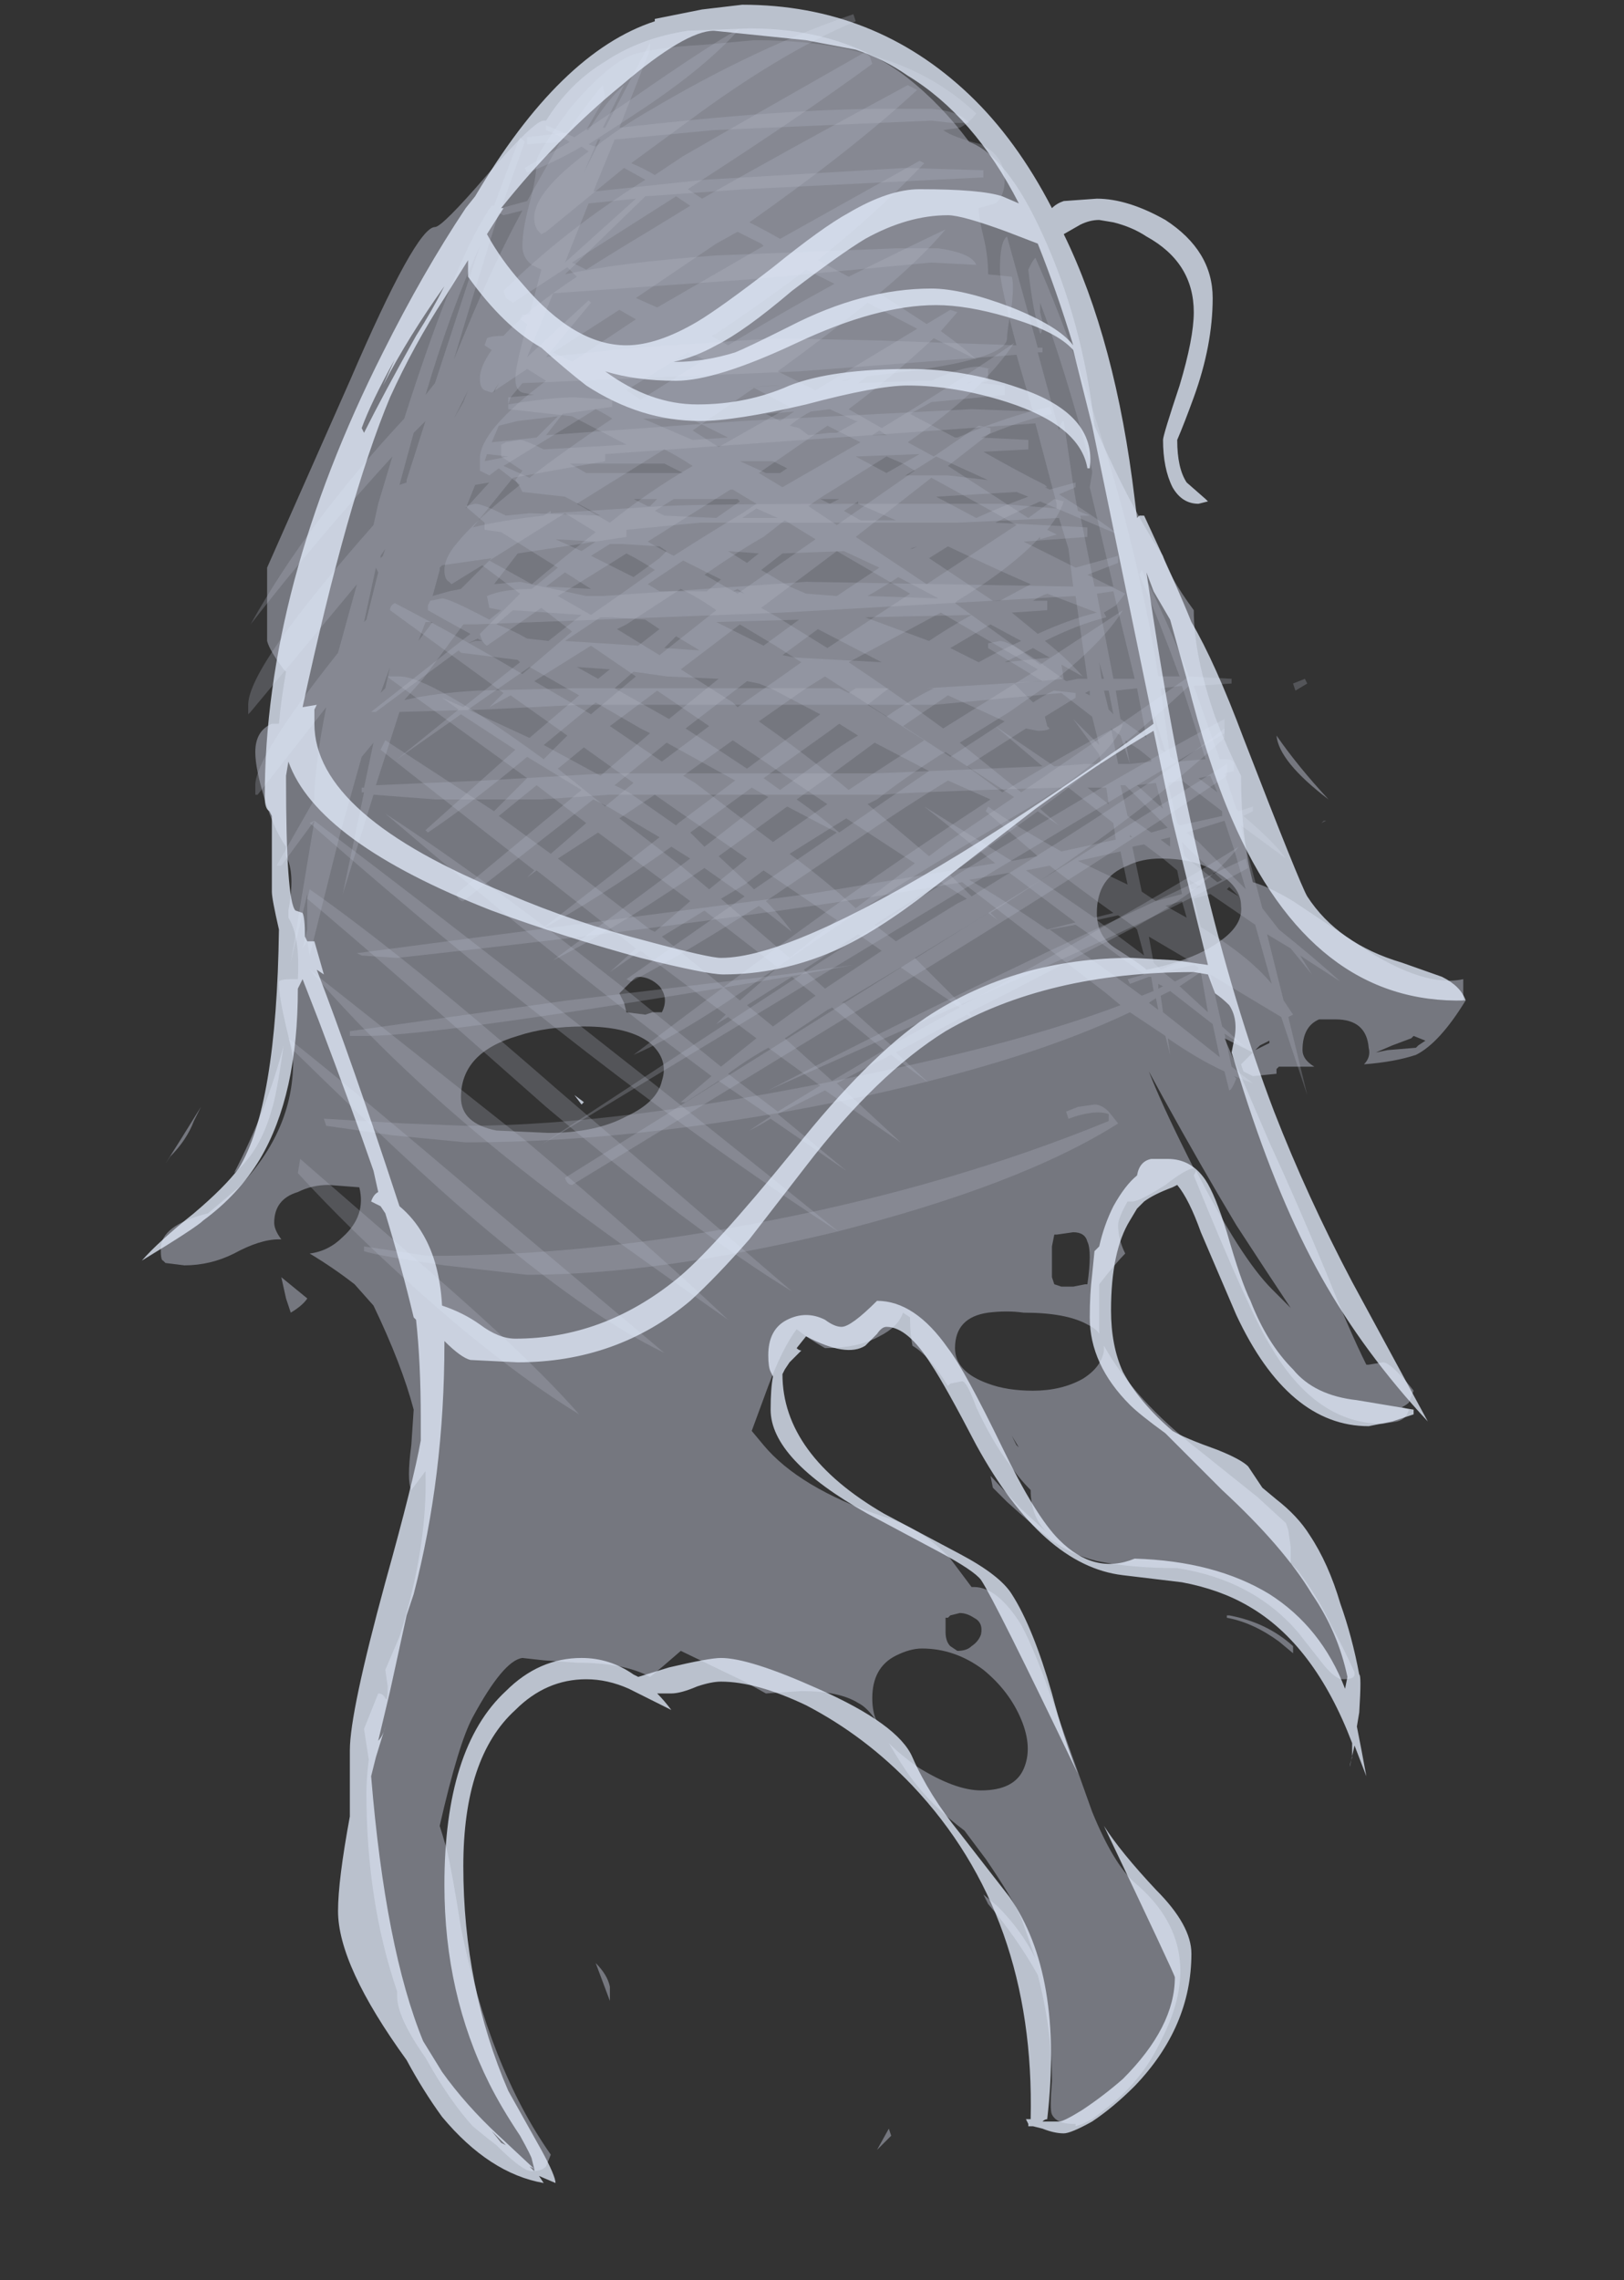 <?xml version="1.0" encoding="UTF-8" standalone="no"?>
<svg xmlns:ffdec="https://www.free-decompiler.com/flash" xmlns:xlink="http://www.w3.org/1999/xlink" ffdec:objectType="frame" height="337.4px" width="240.45px" xmlns="http://www.w3.org/2000/svg">
  <rect width="100%" height="100%" fill="#333333" stroke="none"/>
  <g transform="matrix(1.0, 0.0, 0.0, 1.0, 107.45, 15.75)">
    <use ffdec:characterId="2016" height="29.6" transform="matrix(7.0, 0.0, 0.0, 7.0, -64.75, -13.65)" width="21.95" xlink:href="#shape0"/>
    <use ffdec:characterId="2020" height="46.05" transform="matrix(7.0, 0.0, 0.0, 7.0, -86.45, -15.05)" width="28.0" xlink:href="#shape1"/>
  </g>
  <defs>
    <g id="shape0" transform="matrix(1.0, 0.0, 0.0, 1.0, 9.25, 1.95)">
      <path d="M3.0 -1.1 Q4.35 -0.75 5.3 0.15 5.15 0.35 4.95 0.45 L4.6 0.5 Q4.8 0.65 5.4 0.8 5.9 1.05 5.9 1.55 5.9 1.9 5.7 2.05 L5.35 2.15 Q5.35 2.35 5.45 2.75 5.55 3.15 5.55 3.55 L6.05 3.6 Q6.1 3.75 6.05 4.2 5.95 4.75 5.95 4.9 5.95 5.4 3.0 5.7 L2.8 5.85 4.1 5.8 4.35 5.8 Q5.0 5.5 5.35 5.5 L5.6 5.55 5.55 5.55 5.55 5.8 5.4 5.85 5.9 5.9 5.9 6.1 4.35 6.25 3.9 6.5 4.85 7.0 4.9 7.0 Q5.95 6.55 6.85 6.35 L6.9 6.5 Q6.2 6.65 5.4 7.0 L6.4 7.05 6.4 7.25 5.45 7.3 Q6.15 7.7 6.75 8.0 L6.8 8.05 6.75 8.05 6.85 8.1 7.4 7.95 7.4 8.05 7.05 8.2 Q7.85 8.7 8.3 9.05 L6.65 8.35 Q6.2 8.55 5.7 8.8 L7.65 8.9 7.65 9.1 6.3 9.2 7.4 9.75 8.3 9.5 8.3 9.65 7.65 9.9 8.45 10.3 8.25 10.55 8.0 10.7 8.05 10.8 Q7.45 10.95 6.75 11.3 7.2 11.65 7.55 12.05 L7.1 11.8 7.15 12.1 6.1 12.2 6.5 12.6 Q6.9 12.35 6.95 12.35 L7.4 12.4 7.4 12.5 6.75 12.9 6.8 13.1 6.85 13.15 Q6.8 13.2 6.6 13.2 L6.35 13.15 5.1 13.95 5.85 14.5 Q7.25 13.65 8.4 13.05 8.2 13.75 6.45 14.8 3.9 16.3 3.4 16.65 2.95 16.9 0.8 18.4 -0.9 19.6 -1.95 20.05 1.35 17.55 3.15 16.3 4.45 15.4 5.6 14.65 L4.7 14.25 Q3.8 14.8 2.7 15.55 L0.85 16.8 Q1.15 17.1 1.4 17.45 L0.7 16.9 Q-0.95 17.95 -2.0 18.5 L-2.1 18.45 0.4 16.7 -0.45 16.1 -0.75 16.3 Q-2.45 17.45 -3.65 18.05 L-0.75 15.9 -1.15 15.65 Q-2.7 16.75 -3.9 17.4 L-1.4 15.45 -2.5 14.8 -2.8 14.65 -5.55 16.8 Q-5.65 16.8 -5.7 16.65 -4.25 15.45 -3.05 14.45 L-4.2 13.75 Q-5.4 14.75 -6.3 15.35 L-6.35 15.3 -4.45 13.6 -5.6 12.85 -6.95 13.8 -5.65 12.75 -6.0 12.5 -5.55 12.7 -4.35 11.75 -4.4 11.7 -5.6 11.55 -5.65 11.5 -7.4 12.8 -7.5 12.8 -5.4 11.15 Q-5.95 10.85 -6.3 10.65 L-6.3 10.55 -6.25 10.45 -6.0 10.4 Q-5.85 10.4 -5.0 10.85 L-4.75 10.65 -5.0 10.6 -5.05 10.35 Q-4.7 10.2 -4.1 10.2 L-3.55 9.75 -4.75 9.0 -5.1 8.95 -5.1 8.8 -5.45 8.5 -5.5 8.45 -5.3 8.4 Q-5.15 8.4 -4.65 8.65 L-4.15 8.6 -2.65 8.65 -3.4 8.25 -4.3 8.15 -4.35 8.05 -4.45 7.9 -4.3 7.7 -4.75 7.4 -4.75 7.15 -4.65 7.1 -4.35 7.05 Q-4.25 7.05 -3.85 7.25 L-2.1 7.15 -3.25 6.55 -4.6 6.4 -4.6 6.15 -4.05 6.1 -4.3 6.05 Q-4.45 6.0 -4.45 5.75 -4.45 5.5 -4.2 4.6 L-4.35 4.5 -4.3 4.4 -4.15 4.4 -3.9 3.45 -4.1 3.35 Q-4.3 3.2 -4.3 2.95 -4.3 2.6 -4.15 2.05 -4.0 1.5 -4.0 1.15 -4.0 1.0 -3.3 0.05 -2.5 -0.9 -1.95 -1.1 -1.45 -1.25 -0.5 -1.3 L0.6 -1.4 Q2.0 -1.4 3.0 -1.1 M12.3 12.2 L12.05 12.35 12.0 12.2 12.25 12.1 12.3 12.2 M0.3 5.95 L1.15 5.9 1.05 5.9 0.3 5.95 M1.15 6.65 L1.45 6.45 0.85 6.5 1.15 6.65 M2.65 5.75 L2.45 5.8 2.55 5.8 2.65 5.75 M1.75 6.95 L2.2 6.9 2.35 6.9 2.8 6.65 2.75 6.65 2.2 6.4 1.8 6.45 Q1.6 6.55 1.35 6.75 L1.55 6.8 1.75 6.95 M3.1 6.95 L3.4 6.95 3.25 6.85 3.1 6.95 M5.15 5.85 L5.25 5.8 5.1 5.85 5.15 5.85 M5.3 8.7 Q5.85 8.45 6.4 8.25 L6.15 8.15 4.45 8.25 5.3 8.7 M4.45 7.4 Q4.15 7.6 3.8 7.8 L4.7 7.8 5.55 7.9 4.45 7.4 M4.1 7.35 L2.75 7.4 3.4 7.75 Q3.75 7.55 4.1 7.35 M3.0 10.35 L4.5 10.4 3.65 9.95 Q3.35 10.15 3.0 10.35 M3.9 9.35 L3.95 9.35 4.05 9.3 3.9 9.35 M5.65 10.45 L5.8 10.45 6.45 10.1 Q5.75 9.8 4.7 9.3 L4.3 9.55 5.65 10.45 M2.8 8.35 L2.5 8.55 2.85 8.75 3.6 8.75 2.8 8.4 2.8 8.35 M2.4 8.3 L2.0 8.3 2.2 8.4 2.4 8.3 M1.0 7.5 L0.3 7.5 0.85 7.75 1.15 7.75 1.3 7.65 1.0 7.5 M0.35 8.7 L1.1 8.7 0.65 8.5 0.35 8.7 M0.25 8.3 L-1.1 8.3 -1.5 8.55 -1.3 8.65 -0.2 8.7 0.3 8.35 0.25 8.3 M0.05 9.4 L0.45 9.65 0.7 9.45 0.05 9.4 M0.25 10.25 L0.4 10.3 0.25 10.2 0.15 10.25 0.25 10.25 M1.35 10.15 L1.7 10.3 2.35 10.35 Q2.8 10.05 3.25 9.75 L2.5 9.4 1.2 9.45 0.75 9.8 1.35 10.15 M1.55 10.85 L-0.2 10.9 0.8 11.4 1.55 10.85 M2.4 12.3 L2.6 12.4 2.75 12.3 2.4 12.3 M0.7 12.2 L0.45 12.15 -0.85 13.15 Q-0.15 13.6 0.45 14.0 L2.0 12.85 0.95 12.3 0.7 12.2 M2.8 13.3 L2.4 13.05 2.2 13.2 0.8 14.2 1.15 14.45 2.05 13.8 Q2.45 13.5 2.8 13.3 M1.2 11.6 L1.45 11.65 3.3 11.75 1.95 11.05 1.2 11.6 M5.2 10.75 L2.95 10.8 4.3 11.3 Q4.75 11.0 5.2 10.75 M5.35 11.75 Q5.8 11.5 6.25 11.3 L5.6 10.95 4.75 11.45 5.35 11.75 M3.45 12.3 L3.0 12.65 3.4 12.9 Q3.9 12.55 4.4 12.3 L3.45 12.3 M3.15 13.45 L2.2 14.15 1.5 14.65 Q2.0 15.0 2.4 15.35 L3.2 14.8 4.3 14.05 3.15 13.45 M4.75 13.75 Q5.45 13.3 5.9 13.0 L4.7 12.45 3.75 13.1 4.75 13.75 M6.5 10.45 L6.8 10.45 6.8 10.65 6.05 10.7 6.6 11.15 Q7.25 10.85 7.85 10.7 L6.8 10.3 Q6.65 10.35 6.5 10.45 M6.5 11.45 L5.9 11.75 6.85 11.65 6.5 11.45 M10.55 12.95 L10.55 13.25 Q8.1 14.7 4.2 17.05 L-3.9 21.95 Q2.65 17.65 4.0 16.8 7.65 14.5 10.55 12.95 M11.0 15.9 L11.05 16.1 Q9.3 17.05 6.95 18.1 L0.9 20.8 Q3.3 19.55 6.75 17.9 L11.0 15.9 M0.55 14.4 L-0.75 15.35 -0.45 15.65 0.9 14.6 0.55 14.4 M1.3 14.8 L-0.15 15.85 0.6 16.55 2.35 15.35 1.3 14.8 M4.45 18.1 L-3.25 22.8 Q-3.35 22.8 -3.4 22.65 1.8 19.4 4.35 17.8 L10.6 13.9 10.6 14.15 Q7.95 15.95 4.45 18.1 M12.6 15.15 L12.65 15.1 12.7 15.1 12.6 15.15 M-1.75 6.6 L-0.7 7.05 0.05 7.0 -0.75 6.6 -1.75 6.6 M-1.3 7.55 L-3.3 7.55 -2.95 7.75 -0.9 7.75 -1.3 7.55 M-1.6 8.45 L-1.45 8.3 -1.95 8.3 -1.65 8.45 -1.6 8.45 M-2.85 9.5 Q-2.45 9.7 -1.95 9.95 L-1.4 9.55 -1.25 9.4 -1.4 9.3 -2.2 9.25 -2.45 9.25 -2.85 9.5 M-0.4 10.25 L-0.1 10.0 Q-0.5 9.8 -0.9 9.6 L-1.65 10.1 -1.4 10.25 -0.4 10.25 M-3.05 9.4 Q-2.9 9.3 -2.75 9.2 L-3.6 9.15 -3.05 9.4 M-3.8 10.15 L-2.85 10.2 -3.4 9.85 -3.8 10.15 M-3.05 10.75 L-4.5 10.65 -4.85 10.95 Q-4.55 11.05 -4.2 11.25 L-3.75 11.3 -3.05 10.75 M-5.25 11.25 L-5.45 11.35 -5.3 11.3 -5.15 11.3 -5.25 11.25 M-3.1 12.45 L-4.15 11.85 -5.45 12.75 -4.15 13.35 -3.1 12.45 M-3.85 13.5 L-2.65 14.15 -1.6 13.25 -1.8 13.15 -2.75 12.6 -3.0 12.8 -3.85 13.5 M-1.05 11.2 L-1.3 11.45 -0.55 11.5 -1.05 11.2 M-1.25 12.05 L-1.95 11.95 -2.35 12.3 -1.2 12.95 -0.15 12.1 -1.25 12.05 M-2.45 11.9 L-3.15 11.85 -2.7 12.1 -2.45 11.9 M-2.65 10.8 L-3.4 11.3 -1.85 11.4 -1.4 11.05 Q-1.55 10.95 -1.7 10.85 L-2.4 10.8 -2.65 10.8 M-1.0 15.15 L0.2 14.25 -1.25 13.45 -2.35 14.35 -2.05 14.5 -1.05 15.2 -1.0 15.15" fill="#b7bccc" fill-opacity="0.251" fill-rule="evenodd" stroke="none"/>
      <path d="M4.05 -0.35 Q2.7 0.9 0.5 2.45 0.8 2.6 1.15 2.8 L4.1 1.15 4.2 1.2 Q3.25 2.2 1.95 3.25 L2.6 3.6 Q3.7 3.05 4.65 2.6 4.15 3.2 3.25 3.95 L4.25 4.6 4.75 4.3 4.9 4.35 4.55 4.75 Q5.1 5.15 5.3 5.35 L4.4 4.9 Q3.6 5.65 2.6 6.4 L3.3 6.8 Q4.95 5.8 6.1 5.0 5.45 6.0 3.85 7.1 L4.4 7.4 5.35 6.75 5.6 6.8 5.6 6.9 4.7 7.6 6.4 8.7 6.95 8.3 7.15 8.35 Q7.05 8.65 6.8 8.95 L7.0 9.05 6.65 9.15 6.65 9.1 Q6.05 9.75 4.9 10.45 L4.85 10.5 Q5.9 11.25 6.65 11.8 L8.4 10.65 Q8.0 11.3 7.0 12.1 L7.0 12.1 6.0 12.8 4.95 13.45 6.25 14.5 Q8.95 12.65 9.8 12.05 L9.8 12.25 Q8.35 13.6 6.65 14.85 L7.05 15.2 6.6 14.9 4.8 16.2 4.75 16.25 5.2 16.7 Q8.95 14.4 10.55 13.15 L10.55 13.35 Q8.6 15.15 5.6 17.05 L5.75 17.2 5.55 17.05 5.15 17.3 4.0 18.0 5.0 19.0 5.75 18.6 Q9.35 16.6 10.85 15.65 10.2 16.5 8.65 17.35 L5.85 18.8 5.15 19.15 5.2 19.25 5.1 19.2 3.6 20.0 4.3 20.65 3.5 20.05 3.2 20.2 2.35 20.65 3.7 21.9 2.1 20.8 1.1 21.3 2.55 22.5 0.95 21.4 Q0.7 21.55 0.5 21.65 L0.95 21.35 -0.15 20.6 -0.85 21.05 -0.95 21.05 -0.3 20.5 Q-3.45 18.15 -7.2 14.95 -5.05 16.35 -2.2 18.6 L-0.1 20.3 0.65 19.7 0.05 19.25 -0.2 19.4 0.0 19.2 -1.8 17.85 -2.45 18.3 -1.9 17.8 -4.0 16.15 -4.2 16.3 -4.05 16.15 -5.2 15.25 -7.3 13.6 -7.2 13.4 -4.9 14.9 -4.2 14.2 -7.1 12.1 -7.15 12.05 -6.9 12.05 Q-6.25 12.05 -3.85 13.8 L-3.35 13.3 -4.55 12.45 -5.0 12.7 -4.7 12.4 -7.1 10.65 Q-7.1 10.55 -7.0 10.5 -5.65 11.2 -4.3 12.0 L-3.25 11.1 -3.9 10.6 -5.05 11.4 Q-5.15 11.35 -5.2 11.15 L-4.35 10.3 -5.15 9.7 -5.8 10.1 -5.85 10.05 Q-5.95 10.0 -5.95 9.8 -5.95 9.55 -5.7 9.25 -5.3 8.75 -4.35 8.0 L-4.8 7.65 -5.0 7.8 -5.2 7.7 Q-5.2 7.85 -5.2 7.45 -5.2 6.85 -3.8 5.8 L-4.2 5.55 -4.95 6.05 -5.1 6.0 Q-5.2 5.95 -5.2 5.75 -5.2 5.5 -4.95 5.15 L-5.1 5.05 -5.05 4.9 Q-4.95 4.85 -4.7 4.85 -4.2 4.3 -3.15 3.6 L-3.35 3.4 -4.5 4.15 -4.65 4.05 -4.7 3.9 Q-3.45 2.65 -1.7 1.55 L-2.15 1.3 -3.8 2.65 -3.9 2.7 -3.95 2.65 Q-4.05 2.55 -4.05 2.35 -4.05 1.8 -2.9 0.95 L-3.05 0.85 Q-3.65 1.2 -4.2 1.4 L-4.25 1.3 Q-3.9 1.1 -3.3 0.75 -3.55 0.6 -3.8 0.5 L-3.8 0.4 -3.2 0.65 -2.0 -0.15 Q-0.35 -1.3 0.3 -1.65 -0.4 -0.85 -1.75 0.05 -2.35 0.45 -2.9 0.8 L-2.75 0.85 Q-2.25 0.45 -1.55 0.05 0.65 -1.25 2.7 -1.95 L2.75 -1.8 Q1.3 -1.2 -0.5 0.1 L-2.0 1.2 Q-1.75 1.3 -1.5 1.45 L-0.9 1.05 Q0.4 0.3 2.95 -1.15 L3.05 -1.05 3.1 -0.9 Q1.6 0.2 -0.65 1.65 L-0.8 1.75 -0.5 1.95 Q1.25 0.95 3.85 -0.45 L4.05 -0.35 M0.25 2.65 L-0.2 2.9 -1.9 4.05 -1.45 4.25 Q-0.5 3.7 0.8 2.95 L0.75 2.9 0.25 2.65 M2.3 3.75 L1.7 3.45 Q0.85 4.1 -0.2 4.8 L-0.3 4.85 0.05 5.05 Q1.2 4.35 2.3 3.75 M1.9 6.0 L4.05 4.7 3.0 4.15 Q2.2 4.8 1.1 5.6 L1.9 6.0 M0.6 5.95 L-0.7 6.85 -0.15 7.2 1.35 6.35 0.6 5.95 M3.4 7.4 L2.2 8.15 Q1.95 8.3 1.75 8.45 L2.35 8.85 4.0 7.7 3.75 7.55 3.4 7.4 M0.65 8.4 L0.15 8.1 0.1 8.1 -1.65 9.2 Q-1.4 9.35 -1.1 9.5 -0.4 9.05 0.35 8.6 L0.65 8.4 M1.2 8.05 L2.85 7.1 2.15 6.75 0.7 7.75 1.2 8.05 M1.25 8.75 L0.8 9.1 Q0.35 9.35 -0.45 9.9 L0.25 10.3 1.9 9.15 1.25 8.75 M0.75 10.6 L1.1 10.8 2.15 11.45 3.9 10.3 2.35 9.4 0.75 10.6 M0.7 13.0 Q1.7 13.7 2.6 14.45 L3.05 14.15 4.2 13.4 Q3.25 12.8 2.1 12.05 L1.7 12.3 0.7 13.0 M1.05 11.4 L0.3 10.95 -0.95 11.9 Q-0.4 12.25 0.15 12.6 L0.25 12.7 1.25 12.0 1.6 11.75 1.05 11.4 M3.25 11.4 L2.6 11.75 Q3.65 12.45 4.6 13.15 L6.6 11.9 4.55 10.7 3.25 11.4 M4.55 13.7 Q3.7 14.25 3.2 14.65 L3.0 14.75 4.3 15.85 4.7 15.55 6.1 14.6 4.65 13.65 4.55 13.7 M2.75 9.1 L4.25 10.1 6.15 8.85 Q5.45 8.45 4.35 7.85 L2.75 9.1 M3.6 17.65 L4.9 16.85 5.1 16.75 4.55 16.4 3.15 17.3 3.6 17.65 M1.35 15.8 Q2.1 16.35 2.75 16.95 3.35 16.5 4.0 16.0 L2.55 15.05 1.35 15.8 M2.15 14.75 L0.15 13.4 -0.9 14.15 -0.65 14.3 Q0.2 14.95 1.0 15.55 L2.15 14.75 M0.4 16.45 L-0.1 16.75 1.35 18.0 2.35 17.2 0.8 16.15 0.4 16.45 M2.1 18.65 L3.3 17.85 2.8 17.5 1.65 18.25 2.1 18.65 M2.15 19.1 L1.25 19.7 2.25 20.6 3.35 19.95 2.25 19.05 2.15 19.1 M2.5 18.95 L3.5 19.85 4.95 19.05 3.7 18.2 2.45 18.95 2.5 18.95 M1.1 18.2 L-0.45 17.0 -1.35 17.55 0.3 18.9 1.1 18.2 M0.45 19.0 L1.0 19.45 1.9 18.8 1.4 18.4 0.45 19.0 M0.05 20.45 L1.1 21.25 2.0 20.7 0.9 19.9 Q0.45 20.15 0.05 20.45 M-1.05 1.9 L-3.25 3.3 -2.95 3.45 Q-2.4 3.1 -1.65 2.65 L-0.75 2.1 -1.05 1.9 M-3.25 5.4 Q-2.65 5.0 -1.9 4.5 L-2.25 4.3 -3.65 5.2 -3.25 5.4 M-1.8 6.2 L-0.45 5.35 -0.8 5.2 -2.1 6.0 Q-1.95 6.1 -1.8 6.2 M-2.75 6.4 L-4.7 7.6 -4.15 7.85 Q-3.45 7.3 -2.4 6.6 -2.55 6.5 -2.75 6.4 M-1.3 7.25 L-3.15 8.4 -2.45 8.8 Q-1.65 8.15 -0.7 7.6 -1.0 7.4 -1.3 7.25 M-2.1 9.45 L-2.5 9.7 -3.55 10.35 -2.85 10.75 Q-2.2 10.3 -1.5 9.8 -1.8 9.6 -2.1 9.45 M-5.0 9.6 Q-4.55 9.85 -4.1 10.1 -3.45 9.55 -2.75 9.0 L-3.4 8.6 -5.0 9.6 M-3.55 14.0 L-2.55 14.8 -1.95 14.3 -3.0 13.55 -3.55 14.0 M-0.2 10.65 Q-0.55 10.4 -0.95 10.2 L-2.1 10.95 -2.3 11.05 -1.4 11.6 -0.2 10.65 M-2.85 11.4 L-4.05 12.15 Q-3.45 12.5 -2.85 12.85 L-1.9 12.05 -2.85 11.4 M-0.35 13.1 L-1.45 12.35 -2.45 13.1 -1.35 13.85 -0.35 13.1 M-2.25 15.05 L-0.95 16.05 -0.35 16.55 0.45 15.9 -1.0 14.9 -1.5 14.55 -2.25 15.05 M-1.5 17.45 L-0.75 16.8 -2.7 15.35 -3.55 15.9 -1.6 17.4 -1.5 17.45 M-4.0 14.35 L-4.8 15.0 -3.7 15.8 -2.95 15.15 -4.0 14.35 M-8.7 15.1 Q-3.35 19.15 2.4 23.8 -2.7 20.5 -8.8 15.15 L-8.7 15.1 M-8.8 16.55 Q-6.8 17.95 -3.6 20.75 L1.4 25.05 Q-0.65 23.8 -3.8 21.15 -7.3 18.05 -8.85 16.75 L-8.8 16.55 M-9.15 19.95 L-9.25 19.7 Q-7.8 20.85 -5.1 23.15 L-1.3 26.35 Q-2.95 25.55 -5.35 23.5 -6.7 22.35 -9.15 19.95 M-6.35 24.55 Q-4.15 26.45 -3.1 27.65 -4.65 26.7 -6.55 25.0 -7.95 23.75 -9.05 22.55 L-9.0 22.25 -6.35 24.55 M-8.8 18.25 L-4.25 21.85 Q-1.7 24.0 0.05 25.65 -3.1 23.45 -4.35 22.45 -6.95 20.4 -8.8 18.25" fill="#b7bccc" fill-opacity="0.251" fill-rule="evenodd" stroke="none"/>
    </g>
    <g id="shape1" transform="matrix(1.0, 0.0, 0.0, 1.0, 12.35, 2.15)">
      <path d="M-1.6 -1.2 L-2.25 0.45 Q1.25 0.05 3.4 0.05 4.15 0.05 4.35 0.05 4.95 0.1 5.15 0.35 L4.8 0.35 4.35 0.3 -0.25 0.5 -2.35 0.7 -2.8 1.8 -0.45 1.55 3.8 1.3 5.45 1.35 5.45 1.5 0.4 1.75 -1.7 1.9 -3.4 3.55 Q-2.25 3.3 -0.2 3.15 L3.6 3.0 4.5 3.0 Q5.2 3.1 5.3 3.35 L4.35 3.3 0.6 3.65 -3.65 3.95 -4.2 5.3 -2.9 4.1 -2.85 4.15 -3.8 5.3 -1.9 5.1 1.05 4.9 3.3 4.95 6.15 5.05 Q5.8 3.75 5.8 3.45 5.8 2.85 5.95 2.75 L6.6 5.1 6.7 5.1 6.7 5.2 6.6 5.2 7.05 6.85 Q7.1 6.65 7.15 6.65 L7.35 8.0 7.4 8.3 7.45 8.55 7.7 8.65 7.5 8.65 7.8 10.15 8.2 10.15 7.7 8.05 7.75 7.75 7.75 7.7 Q7.15 5.45 6.65 4.15 L6.65 4.35 6.7 4.55 Q6.7 4.8 6.65 4.8 6.5 4.35 6.4 3.45 L6.45 3.35 Q6.5 3.25 6.55 3.2 7.55 5.45 8.4 8.55 8.9 10.45 9.15 12.05 L9.6 12.05 Q9.2 10.95 8.75 9.9 L8.8 9.8 Q9.35 10.9 9.8 12.05 L10.7 12.1 10.7 12.2 9.9 12.25 10.45 13.8 10.55 13.8 Q10.75 13.8 10.75 13.9 L10.75 14.05 10.55 14.1 10.8 14.85 10.85 14.9 11.15 14.8 11.15 14.9 10.95 15.0 Q11.6 15.55 11.85 15.9 L10.9 15.2 10.95 15.45 11.35 16.95 11.7 17.4 Q12.45 18.0 13.0 18.5 L12.15 17.95 12.4 18.35 11.95 17.8 11.45 17.5 11.8 18.9 12.0 19.2 11.9 19.25 12.3 20.9 11.75 19.25 10.25 18.35 10.5 19.45 11.0 19.9 10.55 19.6 10.7 20.3 11.15 20.65 10.75 20.5 10.8 20.55 Q10.7 20.8 10.65 20.8 L10.55 20.4 Q10.0 20.15 9.35 19.7 L9.4 20.05 9.3 19.65 8.55 19.15 Q6.45 20.15 3.05 20.9 -1.6 21.9 -5.5 21.9 L-7.05 21.75 -8.45 21.55 -8.5 21.4 -6.8 21.5 -5.5 21.55 Q-2.25 21.55 2.8 20.5 6.25 19.8 8.35 19.0 L8.05 18.75 5.0 16.4 Q0.35 17.2 -6.95 18.0 L-7.7 17.95 -7.8 17.9 1.75 16.65 5.7 16.0 4.2 14.8 6.05 15.95 6.6 15.85 5.5 14.9 5.55 14.8 Q6.1 15.2 7.1 15.75 L8.25 15.5 8.2 15.15 7.25 14.4 7.05 14.4 Q3.7 14.5 3.35 14.55 L-2.45 14.55 -3.9 14.65 -6.15 14.65 -7.45 14.55 -8.1 16.65 -7.65 14.5 -7.7 14.5 -7.7 14.4 -7.65 14.4 -7.45 13.45 -7.7 13.75 -8.15 15.35 -8.8 17.95 -8.85 17.65 -8.95 17.8 -8.85 17.4 -8.85 16.65 -9.2 18.1 -8.7 15.1 -9.4 16.05 -9.5 16.05 -8.7 14.65 Q-8.7 13.95 -8.45 12.7 L-9.9 14.55 -9.95 14.55 -9.95 14.35 Q-9.95 13.75 -8.2 11.55 L-7.8 10.1 -10.05 12.8 -10.1 12.85 -10.1 12.65 Q-10.1 11.85 -7.45 8.85 L-7.35 8.4 -7.05 7.4 Q-8.65 9.15 -10.05 10.95 -8.85 8.8 -6.8 6.6 -5.7 3.15 -4.95 2.1 L-4.9 2.1 Q-4.55 1.15 -4.35 0.65 L-4.25 0.75 -4.75 2.15 -4.2 2.0 -3.5 0.75 -4.2 0.8 -4.2 0.65 -3.35 0.55 Q-2.95 -0.05 -2.6 -0.45 L-2.55 -0.2 -2.95 0.5 -2.9 0.5 Q-2.5 -0.15 -2.15 -0.45 L-2.6 0.45 -2.55 0.45 -1.6 -1.35 -1.6 -1.2 M-2.9 2.05 L-3.4 3.3 -1.9 1.95 -2.9 2.05 M-2.7 0.7 L-3.0 1.4 -2.65 0.7 -2.7 0.7 M-4.8 2.25 Q-5.3 3.85 -5.75 5.35 L-5.5 4.75 Q-4.9 3.3 -4.3 2.2 L-4.7 2.3 -4.8 2.25 M-4.8 5.85 L-4.9 6.0 -4.9 6.05 -4.8 5.85 M-5.45 6.0 L-5.75 6.6 -5.55 6.25 -5.45 6.0 M-4.8 6.75 L-4.95 7.1 -4.0 7.0 -3.55 6.55 -4.4 6.65 -4.8 6.75 M-4.6 6.3 Q-3.7 6.15 -3.2 6.15 L-2.4 6.2 -2.4 6.35 -3.45 6.5 -3.8 6.95 0.35 6.65 5.2 6.4 6.5 6.45 6.15 5.25 1.55 5.6 -4.3 5.85 -4.55 6.15 -4.6 6.3 M-6.6 6.9 L-6.9 8.0 -6.75 7.95 -6.75 7.9 -6.35 6.65 -6.6 6.9 M-6.15 5.85 L-5.2 2.95 Q-5.8 4.25 -6.35 6.1 L-6.15 5.85 M-7.3 9.55 L-7.25 9.5 -7.2 9.35 -7.3 9.5 -7.3 9.55 M-7.4 9.75 L-7.65 10.9 -7.6 10.85 -7.35 9.85 -7.4 9.75 M-6.05 9.8 L-6.2 10.35 -5.85 10.25 -5.6 10.2 -4.95 9.55 -6.0 9.7 -6.05 9.75 -6.05 9.8 M-7.1 11.85 L-7.3 12.4 -7.2 12.3 -7.1 11.85 M-6.35 10.9 L-6.5 11.3 -6.2 10.9 -6.35 10.9 M-6.8 12.55 Q-6.15 12.4 -5.25 12.35 L-3.25 12.3 4.25 12.3 6.7 12.15 5.55 11.45 5.55 11.35 5.8 11.3 Q6.05 11.3 7.2 12.15 L7.45 12.1 7.65 12.1 7.4 10.35 1.2 10.7 -5.3 10.95 -5.55 10.95 -6.4 12.1 -6.8 12.55 M-2.55 7.5 L-4.5 7.85 -5.35 8.9 Q-4.75 8.75 -3.85 8.65 L-3.7 8.55 -3.7 8.6 -1.35 8.45 Q-0.4 8.4 3.4 8.4 5.25 8.4 5.8 8.4 L7.0 8.5 7.0 8.4 6.55 6.7 -2.55 7.35 -2.55 7.5 M-2.1 9.1 L-4.4 9.45 -4.9 10.1 -4.35 10.05 -2.95 10.35 -2.6 10.35 1.7 10.05 7.35 10.15 7.25 9.35 7.05 8.7 4.9 8.8 -0.55 8.8 -2.1 8.95 -2.1 9.1 M-4.6 7.4 L-5.05 7.35 -5.1 7.5 -4.6 7.4 M-5.3 8.0 L-5.5 8.5 -5.0 7.95 -5.3 8.0 M-5.1 12.75 L-6.9 12.8 -7.4 14.35 -5.1 14.25 -2.55 14.1 3.15 14.1 6.7 13.95 5.7 13.1 6.95 13.95 7.6 13.9 7.95 13.9 7.9 13.7 7.35 12.95 7.9 13.5 7.75 12.9 7.1 12.4 4.4 12.65 -3.1 12.65 -5.1 12.75 M-7.95 19.55 L-3.35 18.9 1.25 18.35 2.7 18.15 1.6 18.35 Q-6.05 19.65 -7.6 19.65 L-7.95 19.65 -7.95 19.55 M-6.3 24.3 Q-2.8 24.3 0.95 23.55 4.8 22.8 8.1 21.45 L8.1 21.3 Q7.8 21.2 7.25 21.4 L7.2 21.25 7.45 21.15 7.8 21.1 Q7.95 21.1 8.1 21.25 L8.3 21.5 Q6.25 22.8 2.3 23.8 -1.45 24.7 -4.2 24.7 L-5.95 24.5 Q-7.35 24.3 -7.65 24.2 L-7.65 24.1 -6.3 24.3 M7.85 10.3 L8.2 12.1 8.65 12.1 8.2 10.25 7.85 10.3 M8.0 12.35 L8.1 12.75 8.2 12.85 8.1 12.35 8.0 12.35 M7.9 11.75 L7.95 12.1 8.0 12.1 7.9 11.75 M7.7 12.45 L7.7 12.35 7.6 12.4 7.7 12.45 M8.55 13.9 L8.35 13.3 8.15 13.15 8.3 13.9 8.55 13.9 9.0 13.85 9.0 13.8 8.75 13.6 8.45 13.4 8.55 13.9 M8.35 12.95 L8.7 13.2 8.9 13.35 8.7 12.3 8.25 12.35 8.35 12.95 M9.2 12.3 L9.4 13.75 9.55 13.85 10.15 13.8 9.65 12.25 9.2 12.3 M8.95 12.5 L9.2 13.6 9.3 13.65 8.95 12.5 M10.25 14.15 L10.0 14.2 10.4 14.5 10.25 14.15 M10.55 15.1 L9.75 15.35 10.0 15.55 11.0 16.55 10.75 15.7 10.55 15.1 M10.5 14.9 L9.65 14.25 9.35 14.3 9.55 15.15 9.6 15.2 10.5 15.0 10.5 14.9 M9.15 14.5 L9.1 14.3 8.7 14.35 9.25 14.85 9.15 14.5 M9.2 15.5 L9.4 15.65 9.4 15.45 9.2 15.5 M8.85 15.6 L8.6 15.65 8.8 16.6 9.1 16.8 9.65 16.65 9.55 16.15 9.25 15.9 8.85 15.6 M9.35 15.25 L8.45 14.35 8.35 14.35 8.5 15.0 9.0 15.35 9.35 15.25 M9.7 15.85 L10.4 16.4 10.5 16.35 9.85 15.75 9.65 15.55 9.7 15.85 M9.85 16.55 L10.05 16.5 9.8 16.35 9.85 16.55 M10.05 17.35 Q11.05 17.95 11.55 18.55 L11.2 17.3 10.25 16.65 9.9 16.75 10.05 17.35 M9.3 16.9 L9.75 17.15 9.65 16.8 9.3 16.9 M10.85 16.7 L10.65 16.5 10.6 16.55 10.85 16.7 M8.05 14.4 L7.65 14.4 8.1 14.75 8.05 14.4 M8.6 15.45 L8.55 15.4 8.55 15.45 8.6 15.45 M6.35 16.15 L7.8 17.15 8.2 17.05 Q7.5 16.55 6.85 16.05 L6.35 16.15 M7.4 17.3 L6.85 17.4 8.25 18.4 8.8 18.8 9.05 18.7 9.0 18.4 8.95 18.4 8.55 18.55 8.5 18.45 8.85 18.35 7.55 17.4 7.4 17.3 M7.85 17.2 L8.85 17.95 8.7 17.4 8.65 17.35 8.3 17.1 7.85 17.2 M8.5 16.45 L8.35 15.75 7.45 15.95 8.5 16.45 M6.0 16.2 L5.15 16.35 Q5.85 16.75 6.8 17.4 L7.4 17.25 6.0 16.2 M9.8 18.05 L8.95 17.55 9.05 18.1 9.2 18.25 9.45 18.15 9.8 18.05 M10.0 18.25 L10.0 18.2 9.9 18.15 9.25 18.3 9.5 18.5 10.0 18.25 M9.25 18.6 L9.15 18.55 9.15 18.65 9.25 18.6 M9.25 19.15 L10.45 20.1 10.3 19.4 9.4 18.7 9.2 18.8 9.25 19.15 M9.15 19.1 L9.1 18.85 8.95 18.95 9.15 19.1 M9.6 18.6 L10.2 19.15 10.05 18.3 9.6 18.6" fill="#b7bccc" fill-opacity="0.251" fill-rule="evenodd" stroke="none"/>
      <path d="M3.85 -0.6 Q4.55 -0.05 5.15 0.75 5.95 1.05 6.7 2.7 7.55 4.55 7.8 6.75 L8.05 7.3 Q8.7 8.7 9.25 9.5 9.35 9.9 9.9 10.65 9.9 11.6 10.35 12.9 10.6 13.55 10.9 14.15 10.9 15.45 11.15 16.4 11.5 16.5 12.0 16.8 L13.2 17.6 Q14.7 18.65 15.6 18.45 L15.6 18.9 15.65 18.9 Q15.1 19.8 14.6 20.05 14.15 20.2 13.5 20.25 13.65 20.1 13.6 19.9 13.55 19.3 12.9 19.3 L12.55 19.3 Q12.2 19.45 12.2 19.95 12.2 20.15 12.45 20.3 L11.7 20.3 11.65 20.35 11.65 20.45 11.15 20.5 10.95 20.4 10.9 20.25 Q11.0 20.15 11.15 20.0 10.85 19.85 10.55 19.7 10.9 20.5 11.5 21.9 12.1 23.2 12.7 24.65 13.2 25.9 13.55 26.6 L13.6 26.6 13.9 26.55 Q14.0 26.55 14.2 26.75 14.4 26.95 14.55 27.15 L14.45 27.4 Q14.4 27.45 14.3 27.5 L14.45 27.55 Q14.4 27.75 14.2 27.8 L13.9 27.85 Q12.5 27.85 11.55 26.25 11.1 25.55 9.9 22.6 L9.95 22.5 Q10.9 24.35 11.55 25.0 L11.95 25.4 Q11.45 24.65 10.8 23.65 10.05 22.4 9.25 20.95 L8.95 20.4 Q9.2 21.05 9.75 22.15 L9.9 22.45 Q9.75 22.45 9.3 22.8 8.75 23.15 8.6 23.15 L8.5 23.15 Q8.3 23.5 8.3 23.65 8.3 23.95 8.45 24.25 8.25 24.45 7.9 24.9 L7.9 25.95 Q7.85 25.85 7.65 25.75 7.2 25.5 6.3 25.5 5.95 25.45 5.55 25.5 4.85 25.6 4.85 26.25 4.85 26.75 5.55 27.0 5.95 27.15 6.5 27.15 7.1 27.15 7.55 26.9 7.95 26.65 8.0 26.3 L8.0 26.2 Q8.65 27.35 10.0 28.4 L11.25 29.4 11.85 29.95 11.9 30.1 11.95 30.45 11.95 30.8 12.1 30.95 Q12.55 31.55 12.8 32.1 13.05 32.55 13.3 33.1 L13.3 33.15 Q13.3 33.25 13.05 33.25 12.9 33.25 12.65 32.95 L12.1 32.25 Q11.15 31.15 9.55 30.9 8.55 30.9 7.85 30.75 7.25 30.6 6.9 30.3 L7.0 30.4 Q6.5 30.0 5.95 29.5 L5.65 29.2 5.6 28.95 6.25 29.65 6.85 30.2 Q6.45 29.85 6.45 29.25 6.2 29.0 6.0 28.7 5.65 28.25 5.3 27.5 5.1 26.95 5.0 26.95 L4.75 27.0 4.7 27.05 Q4.3 26.4 3.95 26.2 3.9 25.95 3.9 25.65 L3.9 25.6 3.75 25.5 Q3.65 25.8 3.25 26.0 2.8 26.25 2.1 26.25 1.75 26.05 1.5 25.85 1.2 26.25 0.9 27.05 L0.55 28.0 0.8 28.3 Q1.55 29.2 3.3 29.8 4.15 30.05 4.75 30.7 L5.2 31.3 5.25 31.3 Q5.75 31.3 6.25 32.1 6.55 32.65 7.0 33.95 L7.75 36.05 Q8.2 37.15 8.65 37.55 10.25 38.9 9.2 40.9 8.85 41.65 8.2 42.2 7.95 42.4 7.75 42.55 L7.55 42.65 7.4 42.7 7.4 42.65 7.35 42.65 Q7.0 42.65 6.9 42.45 6.85 42.35 6.9 41.75 6.9 40.65 6.6 39.5 6.15 38.7 5.55 38.0 L5.45 37.8 5.75 38.05 Q6.25 38.55 6.55 39.15 L6.25 38.3 Q6.05 37.85 5.5 37.05 L5.05 36.45 Q4.45 36.0 4.05 35.5 3.8 35.2 3.45 34.6 3.7 34.85 4.05 35.1 4.85 35.6 5.4 35.6 6.1 35.6 6.3 35.15 6.5 34.7 6.25 34.1 6.0 33.5 5.45 33.05 4.85 32.6 4.15 32.6 3.9 32.6 3.6 32.75 3.1 33.0 3.1 33.65 3.1 33.95 3.2 34.15 3.0 33.85 2.8 33.75 2.4 33.5 1.6 33.5 L0.85 33.55 0.4 33.3 -0.95 32.65 Q-1.35 33.0 -1.6 33.2 -2.15 32.9 -3.15 32.9 L-3.85 32.85 -4.3 32.8 Q-4.7 32.85 -5.35 34.05 -5.65 34.6 -6.05 36.35 -6.0 36.5 -5.9 36.85 -5.8 37.25 -5.6 38.5 -5.0 41.45 -3.7 43.3 L-3.8 43.55 Q-3.9 43.65 -4.1 43.65 -4.3 43.65 -4.85 43.1 -5.05 42.95 -5.35 42.7 -5.85 42.15 -6.35 41.25 -6.95 40.4 -6.95 39.95 L-6.95 39.85 Q-7.6 37.95 -7.6 35.65 -7.6 35.35 -7.55 34.95 L-7.65 34.3 -7.35 33.55 Q-7.25 33.55 -7.2 33.65 -7.15 33.75 -7.15 33.4 L-7.2 33.05 -6.9 32.35 Q-6.3 30.45 -6.35 28.85 L-6.65 29.25 Q-6.75 29.05 -6.65 28.3 L-6.6 27.55 Q-6.85 26.6 -7.45 25.35 L-7.85 24.9 Q-8.3 24.55 -8.8 24.25 -8.4 24.2 -8.1 23.9 -7.6 23.45 -7.75 22.85 L-8.4 22.8 Q-8.75 22.8 -9.05 22.95 -9.55 23.1 -9.55 23.6 -9.55 23.75 -9.4 23.95 L-9.45 23.95 Q-9.85 23.95 -10.4 24.25 -10.9 24.5 -11.45 24.5 L-11.85 24.45 -11.9 24.4 Q-11.95 24.4 -11.95 24.15 -11.95 23.65 -10.95 23.4 L-10.3 22.85 Q-9.15 21.65 -9.15 20.2 -9.15 20.05 -9.3 19.45 -9.45 18.8 -9.45 18.55 L-9.45 18.5 Q-9.4 18.45 -9.2 18.45 L-9.05 18.45 Q-9.0 17.55 -9.25 17.15 L-9.25 17.0 Q-9.1 16.2 -9.3 15.85 L-9.3 15.65 Q-9.55 15.3 -9.75 14.65 -9.95 14.0 -9.95 13.65 -9.95 13.2 -9.6 13.05 L-9.45 13.05 Q-9.4 12.5 -9.3 11.95 L-9.35 11.9 Q-9.65 11.5 -9.7 11.3 L-9.7 9.75 -7.95 5.8 Q-6.55 2.55 -6.15 2.55 -6.0 2.55 -5.05 1.45 -4.05 0.3 -3.85 0.3 L-3.8 0.3 Q-3.3 -0.5 -2.55 -0.95 -1.8 -1.45 -0.8 -1.6 L0.5 -1.65 Q2.5 -1.65 3.85 -0.6 M14.1 19.85 L13.75 20.0 14.0 19.95 14.6 19.9 14.65 19.85 14.8 19.75 14.55 19.65 14.5 19.7 14.1 19.85 M6.9 24.4 Q6.9 24.6 6.9 24.75 L6.95 24.9 7.1 24.95 7.35 24.95 7.6 24.9 7.65 24.9 Q7.75 24.2 7.65 24.0 7.6 23.8 7.35 23.8 L7.0 23.85 6.95 23.85 6.9 24.1 6.9 24.4 M11.5 19.8 L11.5 19.75 Q11.4 19.8 11.3 19.85 L11.2 19.95 11.5 19.8 M10.4 16.2 Q9.95 15.9 9.2 15.9 8.8 15.9 8.5 16.05 7.85 16.3 7.85 17.05 7.85 17.55 8.25 17.8 8.8 18.15 8.9 18.25 9.9 18.05 10.45 17.65 10.95 17.3 10.9 16.9 10.9 16.5 10.4 16.2 M12.75 14.65 Q11.7 13.85 11.65 13.3 12.1 13.95 12.75 14.65 M12.0 32.7 L11.7 32.45 Q11.15 32.05 10.6 31.95 L10.6 31.9 10.65 31.9 Q11.45 32.05 12.0 32.55 L12.0 32.7 M6.2 28.35 L6.05 28.1 6.15 28.3 6.2 28.35 M5.4 32.3 Q5.45 32.05 5.25 31.95 5.1 31.85 4.95 31.85 L4.75 31.9 4.7 31.95 4.65 31.95 Q4.65 32.0 4.65 32.25 4.65 32.45 4.75 32.55 L4.9 32.65 Q5.1 32.65 5.2 32.55 5.35 32.45 5.4 32.3 M3.45 42.75 L3.5 42.9 3.2 43.2 3.45 42.75 M-2.45 40.05 L-2.75 39.25 Q-2.5 39.5 -2.45 39.75 L-2.45 40.05 M-9.2 25.5 L-9.3 25.2 -9.4 24.75 -8.85 25.2 Q-8.95 25.35 -9.2 25.5 M-9.35 19.85 Q-9.5 20.9 -9.6 21.2 -9.85 22.1 -10.4 22.55 -9.7 21.2 -9.35 19.85 M-1.35 19.15 Q-1.2 18.85 -1.4 18.6 -1.6 18.4 -1.85 18.4 -1.9 18.4 -1.95 18.45 L-2.25 18.75 -2.15 18.95 -2.1 19.15 -1.7 19.2 -1.55 19.15 -1.35 19.15 M-3.0 19.45 Q-3.8 19.45 -4.4 19.65 -5.6 20.0 -5.6 20.95 -5.6 21.5 -4.85 21.65 L-3.75 21.7 Q-2.75 21.7 -2.1 21.35 -1.45 21.05 -1.35 20.6 -1.2 20.15 -1.6 19.8 -2.05 19.45 -3.0 19.45 M-11.75 22.2 L-11.85 22.35 Q-11.5 21.8 -11.1 21.15 L-11.25 21.45 Q-11.4 21.85 -11.75 22.2" fill="#b7bccc" fill-opacity="0.502" fill-rule="evenodd" stroke="none"/>
      <path d="M2.75 -1.2 L1.7 -1.4 -0.25 -1.6 Q-0.85 -1.6 -2.2 -0.45 -3.55 0.65 -4.75 2.15 L-4.7 2.15 -5.05 2.7 Q-4.75 3.25 -4.3 3.75 -3.2 5.05 -2.1 5.05 -1.45 5.05 -0.6 4.55 -0.1 4.25 1.0 3.4 2.05 2.55 2.6 2.25 3.45 1.75 4.1 1.75 5.4 1.75 5.85 1.9 L6.2 2.05 Q5.25 0.2 3.85 -0.65 3.35 -1.0 2.75 -1.2 M5.15 -0.25 Q6.15 0.7 6.9 2.15 7.0 2.05 7.15 2.0 L7.85 1.95 Q8.5 1.95 9.3 2.4 10.3 3.05 10.3 4.05 10.3 5.05 9.9 6.15 9.7 6.7 9.55 7.05 9.55 7.65 9.75 7.95 L10.15 8.3 10.2 8.35 10.0 8.4 Q9.65 8.4 9.45 8.05 9.25 7.65 9.25 7.05 9.25 6.95 9.6 5.9 9.9 4.9 9.9 4.35 9.9 3.3 8.9 2.75 8.6 2.55 8.2 2.45 L7.9 2.4 Q7.7 2.4 7.5 2.5 L7.15 2.7 Q8.25 4.95 8.65 8.3 L8.7 8.7 8.75 8.65 8.85 8.65 Q9.55 10.15 9.85 10.9 10.35 11.75 10.95 13.35 12.15 16.45 12.3 16.7 12.95 17.7 14.3 18.1 L15.15 18.4 Q15.55 18.6 15.65 18.9 12.4 19.0 10.7 15.05 10.2 13.9 9.75 12.1 L9.4 10.85 9.05 10.25 8.9 9.85 Q9.9 16.8 11.6 21.25 12.3 23.05 13.25 24.85 L14.85 27.8 Q13.5 26.35 12.6 24.75 11.7 23.15 10.95 20.8 L10.7 20.0 10.75 19.75 Q10.85 19.3 10.65 19.0 10.5 18.85 10.35 18.75 L10.2 18.35 9.9 18.3 Q6.8 18.3 4.65 19.55 3.2 20.45 1.7 22.4 L0.5 23.95 Q-0.2 24.75 -0.75 25.25 -2.3 26.55 -4.4 26.55 L-5.4 26.5 Q-5.6 26.45 -5.95 26.1 L-5.95 26.15 Q-5.95 28.95 -6.6 31.45 L-6.75 31.9 -7.1 33.5 -7.35 34.55 Q-7.25 34.45 -7.2 34.25 L-7.4 34.9 -7.5 35.3 Q-7.2 38.95 -6.4 40.9 L-6.0 41.55 Q-5.5 42.25 -4.8 42.9 L-4.05 43.6 -4.1 43.4 Q-4.1 43.35 -4.35 42.9 -4.75 42.3 -5.0 41.8 -5.95 39.9 -5.95 37.6 -5.95 34.7 -4.65 33.5 -3.95 32.8 -3.05 32.8 -2.45 32.8 -1.95 33.15 L-1.85 33.2 -1.2 33.0 Q-0.35 32.8 -0.1 32.8 0.5 32.8 1.95 33.45 3.65 34.2 3.95 34.9 4.3 35.7 4.95 36.5 L6.0 37.85 Q7.15 39.5 6.8 42.55 6.75 42.55 6.7 42.6 L7.05 42.6 Q7.15 42.6 7.55 42.35 8.0 42.05 8.4 41.7 9.5 40.6 9.5 39.55 9.5 39.5 8.0 36.35 8.35 36.9 9.1 37.7 9.85 38.45 9.85 39.05 9.85 40.6 8.65 41.85 8.2 42.3 7.75 42.6 7.3 42.85 7.15 42.85 6.95 42.85 6.7 42.75 L6.5 42.7 6.4 42.7 6.4 42.65 6.35 42.55 6.45 42.55 Q6.55 38.25 3.95 35.5 2.95 34.45 1.7 33.8 0.65 33.3 -0.1 33.3 -0.3 33.3 -0.6 33.4 -0.95 33.55 -1.15 33.55 L-1.45 33.55 Q-1.3 33.7 -1.15 33.9 L-2.05 33.45 Q-2.5 33.25 -2.95 33.25 -3.8 33.25 -4.45 33.9 -5.55 34.9 -5.55 37.2 -5.55 39.75 -4.6 41.95 L-3.9 43.2 Q-3.6 43.75 -3.6 43.9 L-3.95 43.75 -3.85 43.9 Q-5.0 43.7 -6.0 42.5 -6.4 41.95 -6.75 41.3 -8.2 39.3 -8.2 38.15 -8.2 37.5 -7.95 36.15 L-7.95 34.75 Q-7.95 33.95 -7.2 31.2 -6.6 29.05 -6.45 28.2 L-6.45 27.75 Q-6.45 26.55 -6.55 25.65 L-6.6 25.6 Q-6.85 24.55 -7.2 23.4 L-7.3 23.25 -7.5 23.15 Q-7.45 23.0 -7.35 22.95 L-7.45 22.5 Q-7.9 21.2 -8.6 19.35 L-8.95 18.45 -9.05 18.65 Q-9.05 20.9 -9.85 22.25 -10.3 23.0 -11.05 23.55 -11.2 23.7 -12.35 24.4 -12.0 24.0 -11.25 23.4 -10.6 22.85 -10.3 22.45 -9.5 21.15 -9.45 17.4 -9.6 16.75 -9.6 16.6 L-9.6 15.0 -9.65 14.9 Q-9.75 14.85 -9.75 14.6 -9.75 10.15 -7.25 5.2 -6.4 3.5 -5.5 2.15 L-5.3 1.9 Q-3.5 -1.15 -1.5 -1.8 L-1.5 -1.85 -0.5 -2.05 0.35 -2.15 Q3.15 -2.15 5.15 -0.25 M5.95 2.65 Q5.0 2.3 4.7 2.3 3.85 2.3 2.95 2.8 2.45 3.1 1.4 3.9 0.4 4.75 -0.2 5.05 -0.65 5.3 -1.1 5.4 L-1.05 5.4 Q-0.45 5.4 0.2 5.2 0.45 5.1 1.35 4.65 2.9 3.85 4.35 3.85 5.0 3.85 6.05 4.25 7.05 4.65 7.35 5.05 7.0 3.9 6.6 2.9 L5.95 2.65 M5.95 4.45 Q5.1 4.2 4.45 4.2 3.2 4.2 1.5 5.0 -0.2 5.8 -1.05 5.8 -1.9 5.8 -2.55 5.6 -1.6 6.3 -0.6 6.3 0.45 6.3 1.35 5.9 2.25 5.55 3.9 5.55 5.05 5.55 6.2 5.95 7.85 6.5 7.7 7.65 L7.65 7.65 Q7.5 6.75 5.95 6.25 4.85 5.9 3.85 5.9 3.2 5.9 1.7 6.3 0.2 6.65 -0.55 6.65 -1.8 6.65 -2.95 5.9 -3.4 5.55 -3.9 5.1 -4.7 4.65 -5.45 3.6 L-5.45 3.25 -5.95 4.05 Q-6.6 5.05 -7.1 6.15 -8.0 8.3 -8.95 12.7 L-8.65 12.65 -8.7 12.75 -8.7 13.05 Q-8.7 15.0 -4.6 16.65 -3.2 17.25 -1.65 17.65 -0.35 18.0 -0.1 18.0 1.35 18.0 4.95 15.8 6.75 14.7 9.05 13.05 L7.75 6.75 7.35 5.15 Q7.0 4.75 5.95 4.45 M10.2 18.15 L9.45 15.1 9.05 13.2 Q7.85 13.9 6.55 14.85 L4.35 16.55 Q3.2 17.45 2.3 17.85 1.15 18.35 -0.05 18.35 -0.4 18.35 -1.8 18.0 -3.45 17.55 -4.95 17.0 -8.65 15.55 -9.25 13.85 L-9.3 14.15 -9.3 14.2 Q-9.3 16.8 -9.1 17.0 L-8.95 17.05 Q-8.9 17.15 -8.9 17.55 L-8.85 17.65 -8.7 17.65 -8.5 18.35 -8.65 18.25 Q-7.9 20.2 -6.95 23.1 L-6.9 23.25 Q-6.6 23.5 -6.4 23.85 -6.05 24.45 -6.0 25.35 -5.55 25.5 -5.2 25.75 -4.8 26.05 -4.45 26.05 -2.6 26.05 -1.05 24.8 -0.3 24.2 1.45 22.05 3.0 20.1 4.25 19.25 6.15 18.0 8.6 18.0 L9.5 18.05 10.2 18.15 M1.5 26.25 Q1.55 26.3 1.6 26.3 L1.35 26.55 1.25 26.7 1.2 26.8 Q1.2 28.5 3.35 29.75 L4.95 30.6 Q5.8 31.05 6.05 31.45 6.5 32.15 6.9 33.55 7.15 34.5 7.45 35.25 5.7 31.6 5.4 31.15 5.25 30.95 4.5 30.55 L3.0 29.75 Q0.95 28.6 0.95 27.55 0.95 27.1 1.0 26.85 L0.95 26.75 Q0.9 26.65 0.9 26.4 0.9 25.85 1.3 25.65 1.5 25.55 1.7 25.55 1.9 25.55 2.1 25.65 2.3 25.8 2.45 25.8 2.65 25.8 3.2 25.25 4.0 25.25 4.7 26.25 5.05 26.7 5.85 28.35 6.55 29.8 7.05 30.3 7.8 31.05 8.65 30.7 10.35 30.75 11.5 31.45 12.6 32.15 13.1 33.45 L13.15 33.2 Q12.95 32.25 12.4 31.45 11.8 30.45 10.5 29.25 L9.3 28.05 Q8.75 27.65 8.55 27.45 7.7 26.6 7.7 25.6 7.7 25.1 7.75 24.7 L7.8 24.2 7.9 24.1 Q8.0 23.65 8.2 23.25 8.45 22.8 8.7 22.6 8.75 22.3 9.0 22.25 L9.35 22.25 Q9.85 22.25 10.15 22.7 10.35 23.0 10.6 23.8 10.9 24.85 11.1 25.25 11.45 26.15 12.0 26.7 12.45 27.25 13.35 27.35 L14.55 27.55 14.55 27.65 14.1 27.8 13.6 27.9 Q11.9 27.9 10.8 25.55 L10.05 23.8 Q9.8 23.1 9.55 22.8 L9.45 22.85 Q9.05 23.0 8.85 23.15 L8.7 23.3 8.55 23.55 Q8.15 24.2 8.15 25.45 8.15 26.2 8.4 26.75 8.75 27.4 9.45 28.0 9.7 28.15 10.4 28.4 10.9 28.6 11.05 28.75 L11.35 29.2 11.65 29.45 Q12.1 29.8 12.35 30.2 12.75 30.8 13.0 31.65 13.25 32.35 13.4 33.15 13.45 33.15 13.4 33.95 L13.35 34.25 Q13.45 34.75 13.55 35.3 L13.3 34.65 13.2 35.1 Q13.2 35.05 13.25 34.9 L13.25 34.6 Q12.45 32.5 11.05 31.7 10.45 31.35 9.65 31.2 L8.4 31.05 Q6.7 30.85 5.3 28.3 4.65 27.05 4.35 26.6 3.85 25.8 3.4 25.8 3.3 25.8 3.2 25.95 L2.95 26.2 Q2.55 26.45 1.7 26.0 L1.5 26.25 M-7.7 6.8 L-7.65 6.9 Q-7.25 6.1 -6.55 4.85 -6.2 4.3 -5.95 3.8 -6.7 4.85 -7.25 5.9 L-7.0 5.35 Q-7.5 6.25 -7.7 6.8 M-3.05 21.1 L-3.2 20.9 -3.0 21.05 -3.05 21.1 M-4.05 43.6 L-4.15 43.55 -4.05 43.65 -4.05 43.6 M-4.95 42.8 L-4.75 43.05 -4.65 43.1 -4.95 42.8" fill="#e5efff" fill-opacity="0.753" fill-rule="evenodd" stroke="none"/>
    </g>
  </defs>
</svg>

